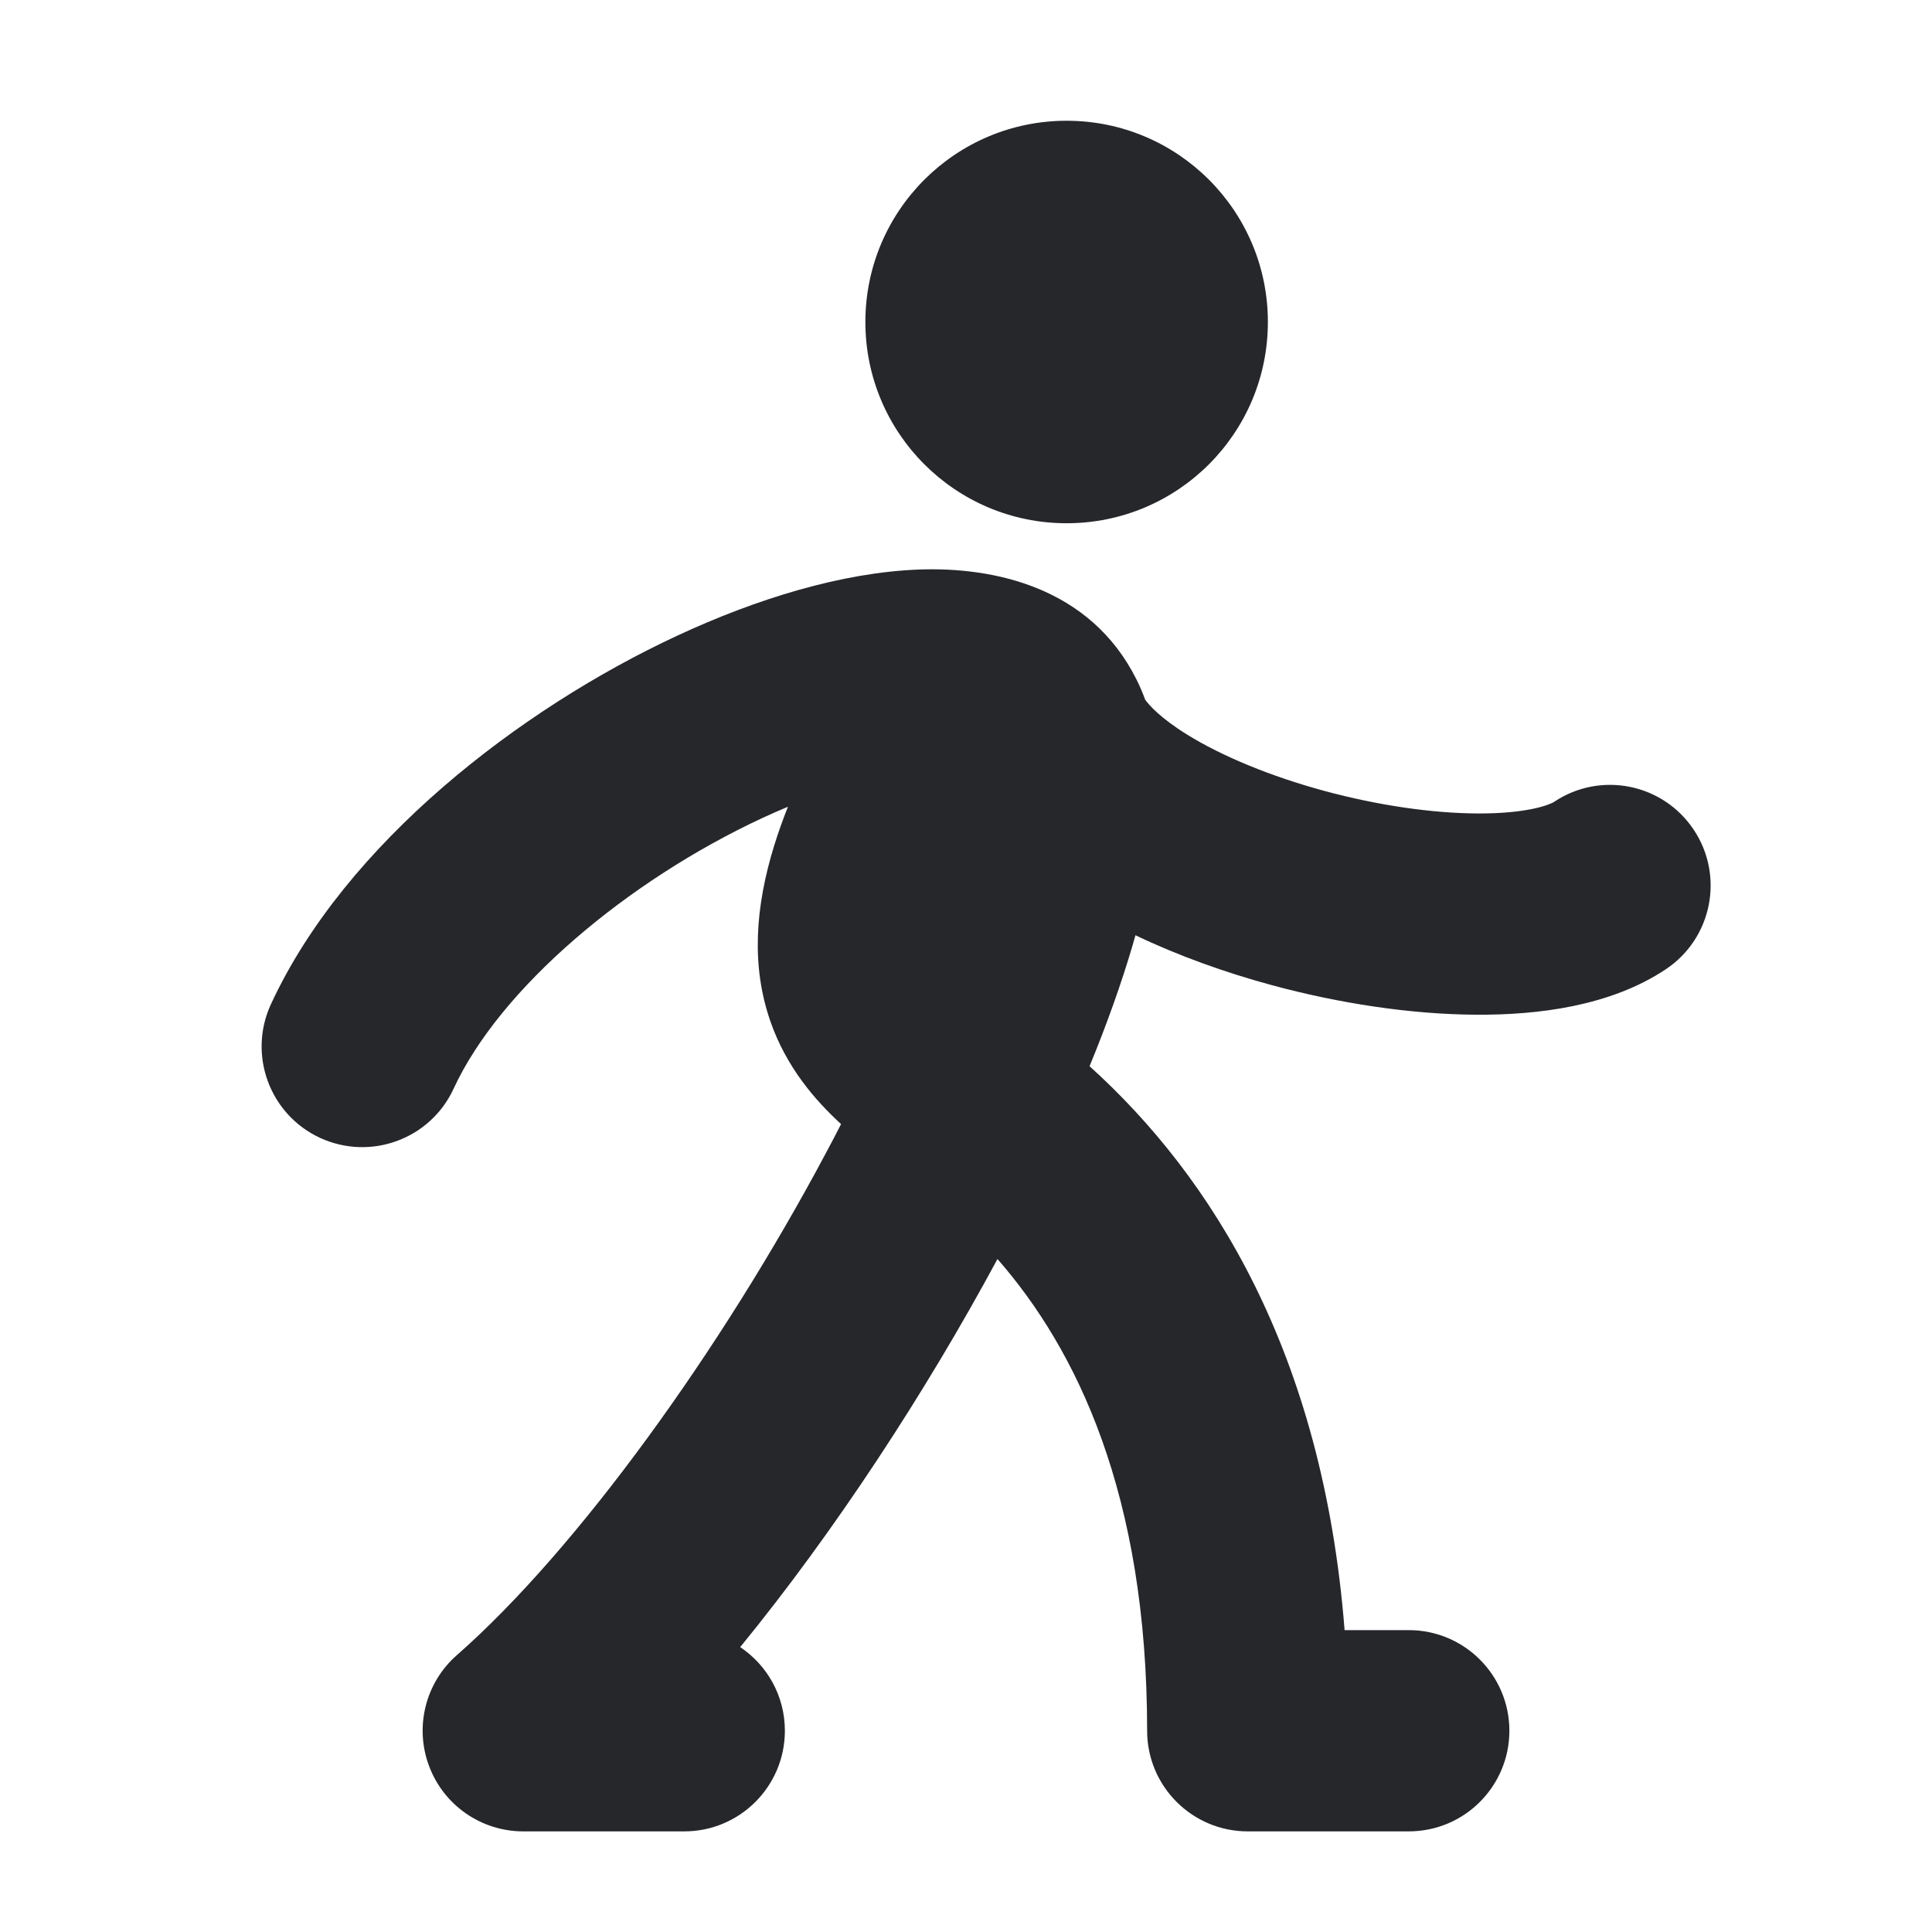 <svg width="24" height="24" viewBox="0 0 24 24" fill="none" xmlns="http://www.w3.org/2000/svg">
<path fill-rule="evenodd" clip-rule="evenodd" d="M10.75 4C10.75 2.619 11.87 1.5 13.25 1.5C14.631 1.5 15.75 2.619 15.75 4C15.75 5.381 14.631 6.5 13.25 6.5C11.87 6.5 10.75 5.381 10.75 4ZM9.465 10.164C7.792 10.944 6.212 12.274 5.635 13.524C5.346 14.151 4.603 14.424 3.976 14.135C3.35 13.846 3.076 13.103 3.365 12.476C4.288 10.477 6.459 8.806 8.41 7.898C9.402 7.436 10.462 7.111 11.414 7.075C12.328 7.041 13.54 7.283 14.118 8.441C14.159 8.523 14.195 8.607 14.226 8.692C14.275 8.76 14.412 8.918 14.751 9.128C15.185 9.396 15.785 9.644 16.452 9.825C17.116 10.005 17.789 10.102 18.351 10.105C18.963 10.109 19.248 9.999 19.307 9.96C19.881 9.577 20.657 9.732 21.04 10.307C21.423 10.881 21.268 11.657 20.694 12.04C20.003 12.501 19.1 12.61 18.337 12.605C17.524 12.601 16.634 12.464 15.799 12.238C15.22 12.081 14.638 11.873 14.105 11.618C14.094 11.659 14.082 11.7 14.07 11.741C13.93 12.218 13.749 12.724 13.535 13.245C15.054 14.617 16.433 16.804 16.703 20.25H17.5C18.191 20.25 18.75 20.81 18.75 21.5C18.75 22.19 18.191 22.75 17.5 22.75H15.5C14.81 22.75 14.25 22.19 14.25 21.5C14.25 18.556 13.371 16.761 12.391 15.64C11.496 17.301 10.366 19.028 9.195 20.461C9.53 20.685 9.75 21.067 9.75 21.5C9.75 22.19 9.191 22.75 8.5 22.75H6.5C5.98 22.75 5.514 22.428 5.331 21.941C5.147 21.454 5.284 20.904 5.675 20.561C7.169 19.249 8.959 16.767 10.259 14.325C10.324 14.204 10.387 14.084 10.448 13.964C10.118 13.661 9.767 13.253 9.57 12.687C9.33 11.998 9.381 11.266 9.619 10.498C9.667 10.344 9.723 10.186 9.788 10.022C9.682 10.066 9.575 10.113 9.465 10.164Z" fill="#26272B"/>
</svg>
